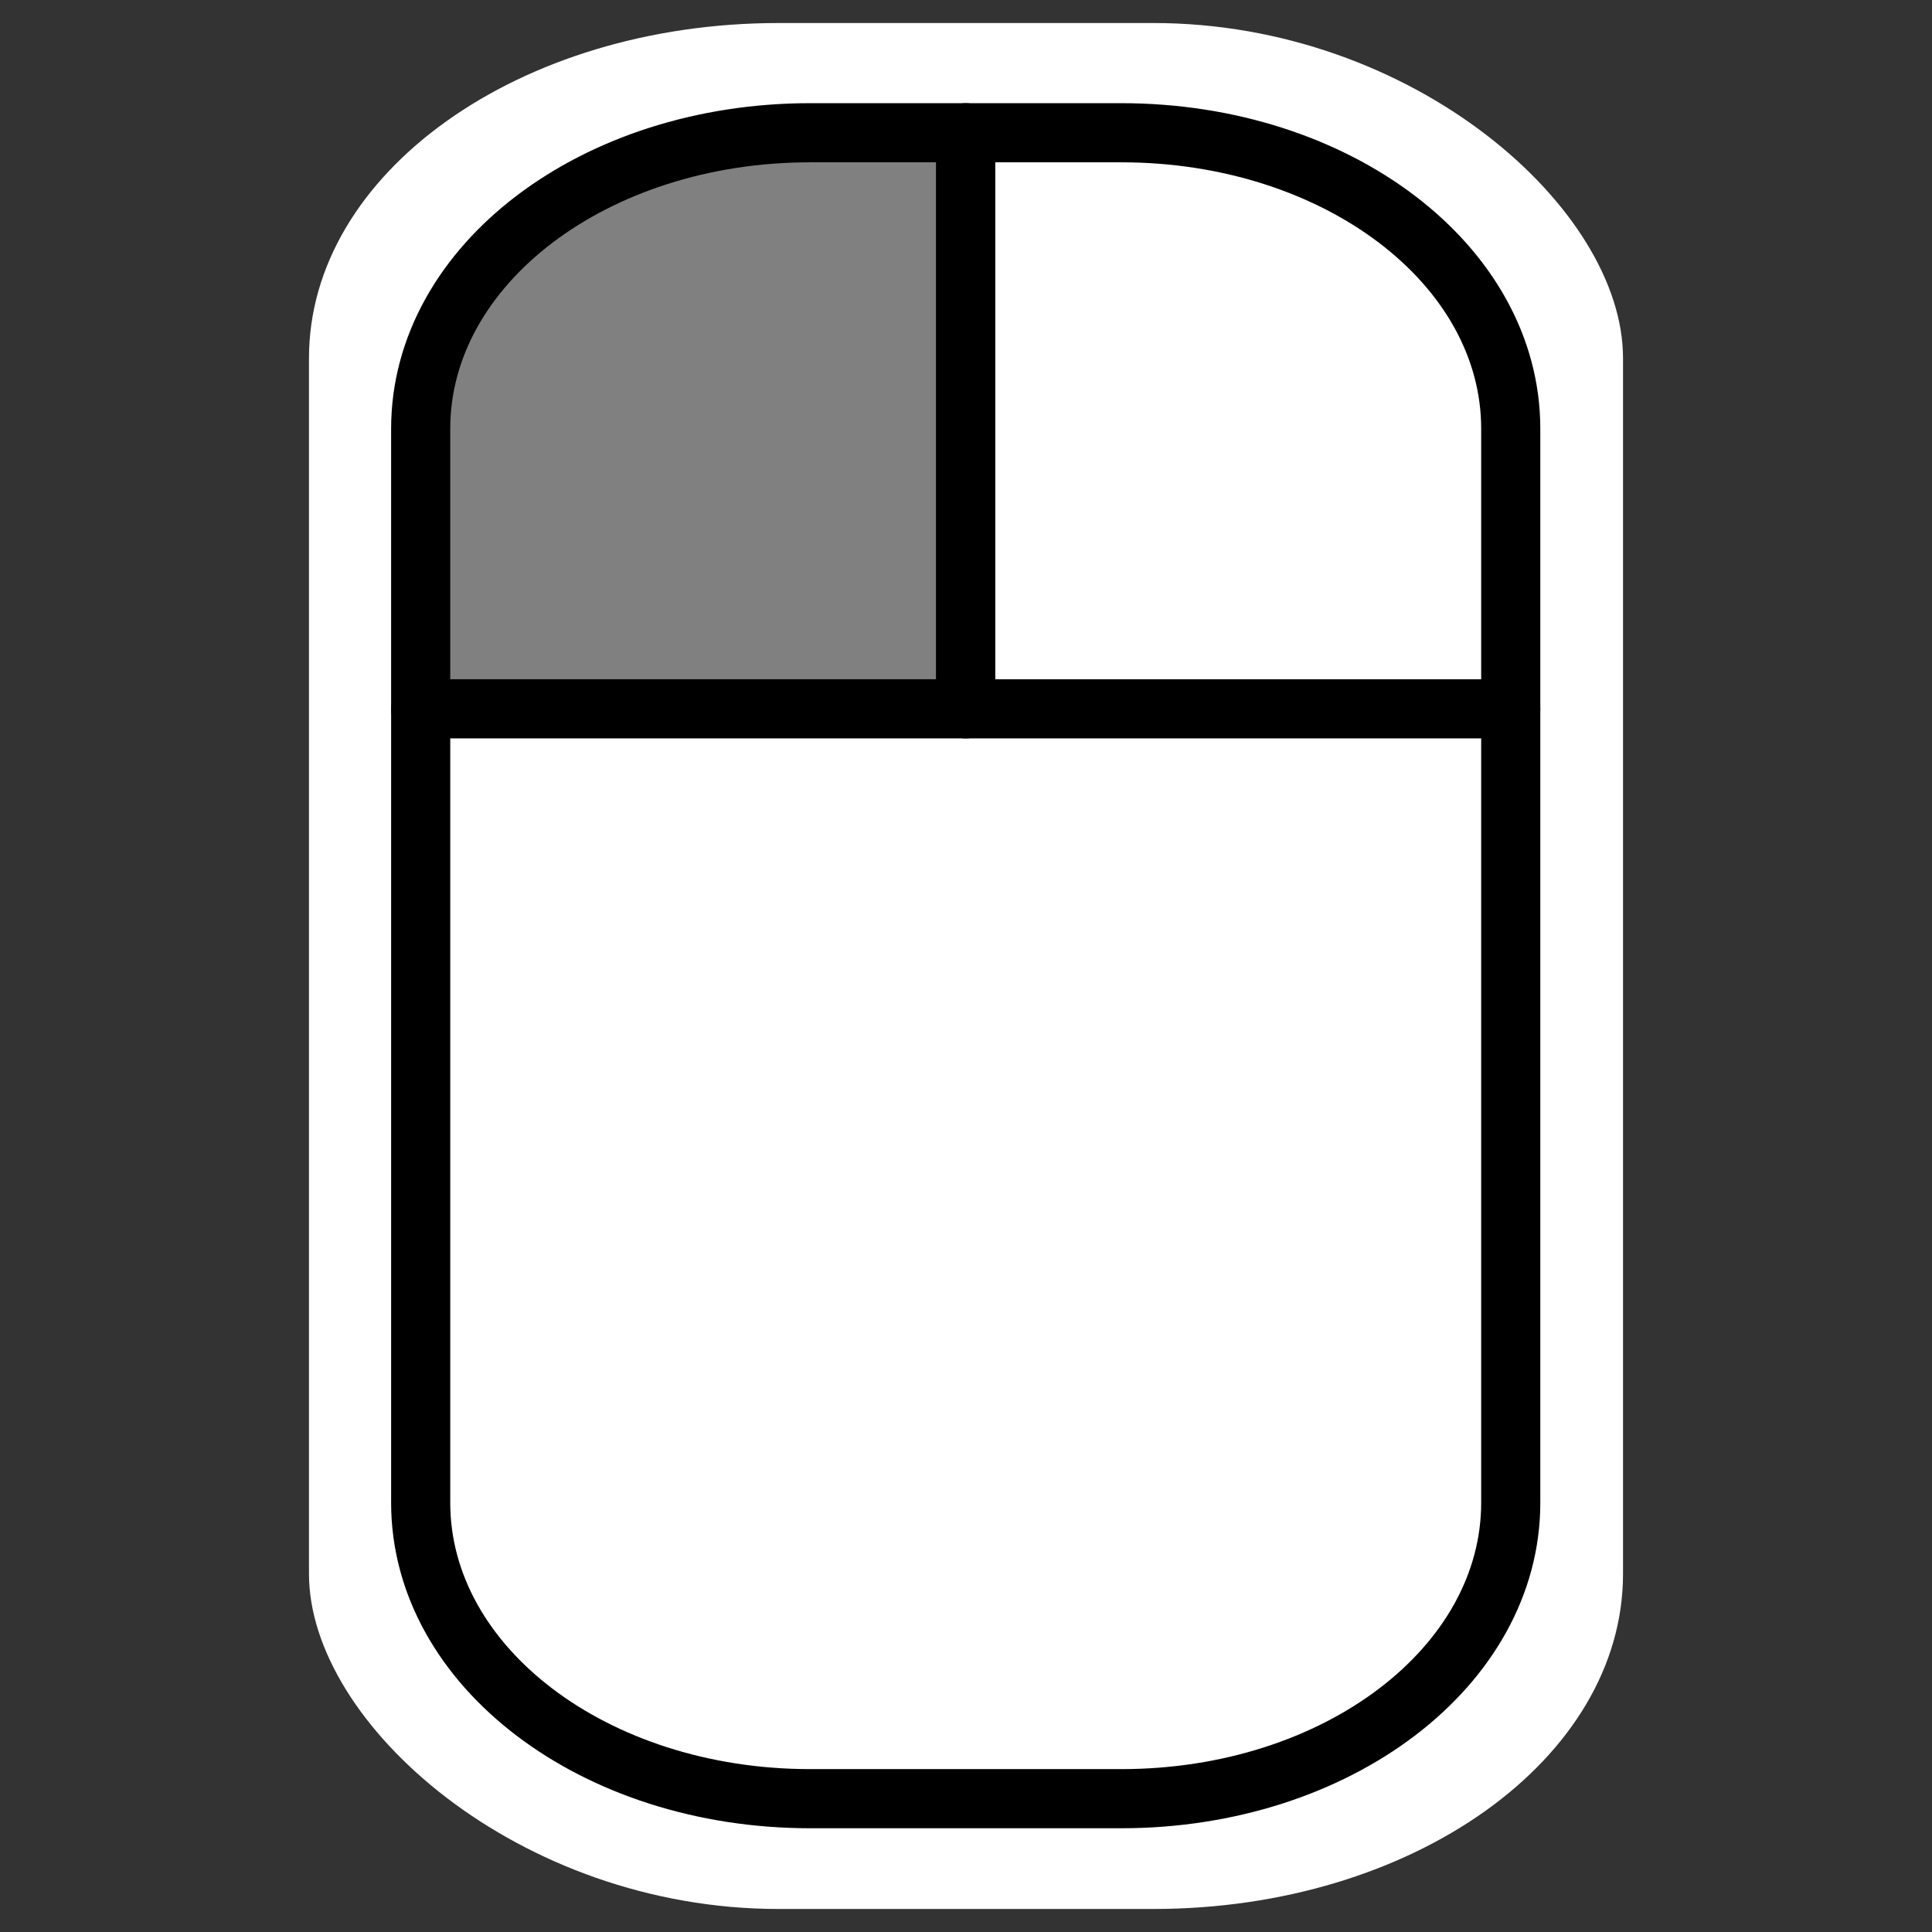 <?xml version="1.0" encoding="UTF-8" standalone="no"?>
<svg
   xmlns:dc="http://purl.org/dc/elements/1.1/"
   xmlns:cc="http://creativecommons.org/ns#"
   xmlns:rdf="http://www.w3.org/1999/02/22-rdf-syntax-ns#"
   xmlns:svg="http://www.w3.org/2000/svg"
   xmlns="http://www.w3.org/2000/svg"
   xmlns:sodipodi="http://sodipodi.sourceforge.net/DTD/sodipodi-0.dtd"
   xmlns:inkscape="http://www.inkscape.org/namespaces/inkscape"
   id="svg1468"
   viewBox="0 0 512 512"
   sodipodi:version="0.32"
   version="1.0"
   y="0"
   x="0"
   sodipodi:docname="ic_left_button.svg"
   inkscape:version="0.48.2 r9819"
   width="100%"
   height="100%">
  <rect x="0" y="0" width="512" height="512" fill="#333333" stroke="none"/>
  <defs
     id="defs12" />
  <sodipodi:namedview
     id="base"
     bordercolor="#666666"
     borderopacity="1.0"
     pagecolor="#c0c0c0"
     showgrid="false"
     inkscape:pageopacity="1"
     inkscape:snap-bbox="true"
     inkscape:bbox-paths="true"
     inkscape:bbox-nodes="true"
     inkscape:snap-bbox-edge-midpoints="true"
     inkscape:snap-bbox-midpoints="true"
     inkscape:object-nodes="true"
     inkscape:snap-object-midpoints="true"
     inkscape:snap-center="true"
     inkscape:snap-page="true"
     showguides="true"
     inkscape:guide-bbox="true"
     inkscape:zoom="0.98318688"
     inkscape:cx="250.23563"
     inkscape:cy="267.08441"
     inkscape:window-width="1092"
     inkscape:window-height="777"
     inkscape:window-x="0"
     inkscape:window-y="0"
     inkscape:window-maximized="0"
     inkscape:current-layer="svg1468"
     inkscape:snap-global="false" />
  <rect
     x="81.883"
     y="6.103"
     width="348.235"
     height="499.795"
     ry="88.797"
     rx="124.441"
     id="rect2722-1"
     style="fill:#ffffff;fill-opacity:1;stroke:none" />
  <g
     id="g3830"
     transform="matrix(1.149,0,0,1.149,-38.22,-38.22)">
    <path
       sodipodi:nodetypes="cssssc"
       inkscape:connector-curvature="0"
       id="rect2722-0"
       d="m 381.708,196.751 0,183.102 c 0,37.82 -40.07,68.267 -89.843,68.267 l -71.729,0 c -49.773,0 -89.843,-30.447 -89.843,-68.267 l 0,-183.102"
       style="fill:#ffffff;fill-opacity:1;stroke:#000000;stroke-width:13.638;stroke-linecap:round;stroke-linejoin:round" />
    <path
       sodipodi:nodetypes="ccsscc"
       inkscape:connector-curvature="0"
       id="rect2722-5"
       d="m 256,196.751 -125.708,0 0,-64.605 c 0,-37.82 40.07,-68.267 89.843,-68.267 l 35.865,0 z"
       style="fill:#808080;fill-opacity:1;stroke:#000000;stroke-width:13.638;stroke-linecap:round;stroke-linejoin:round" />
    <path
       sodipodi:nodetypes="cssccc"
       inkscape:connector-curvature="0"
       id="rect2722"
       d="m 256,63.88 35.865,0 c 49.773,0 89.843,30.447 89.843,68.267 l 0,64.605 -125.708,0 z"
       style="fill:#ffffff;fill-opacity:1;stroke:#000000;stroke-width:13.638;stroke-linecap:round;stroke-linejoin:round" />
  </g>
</svg>
